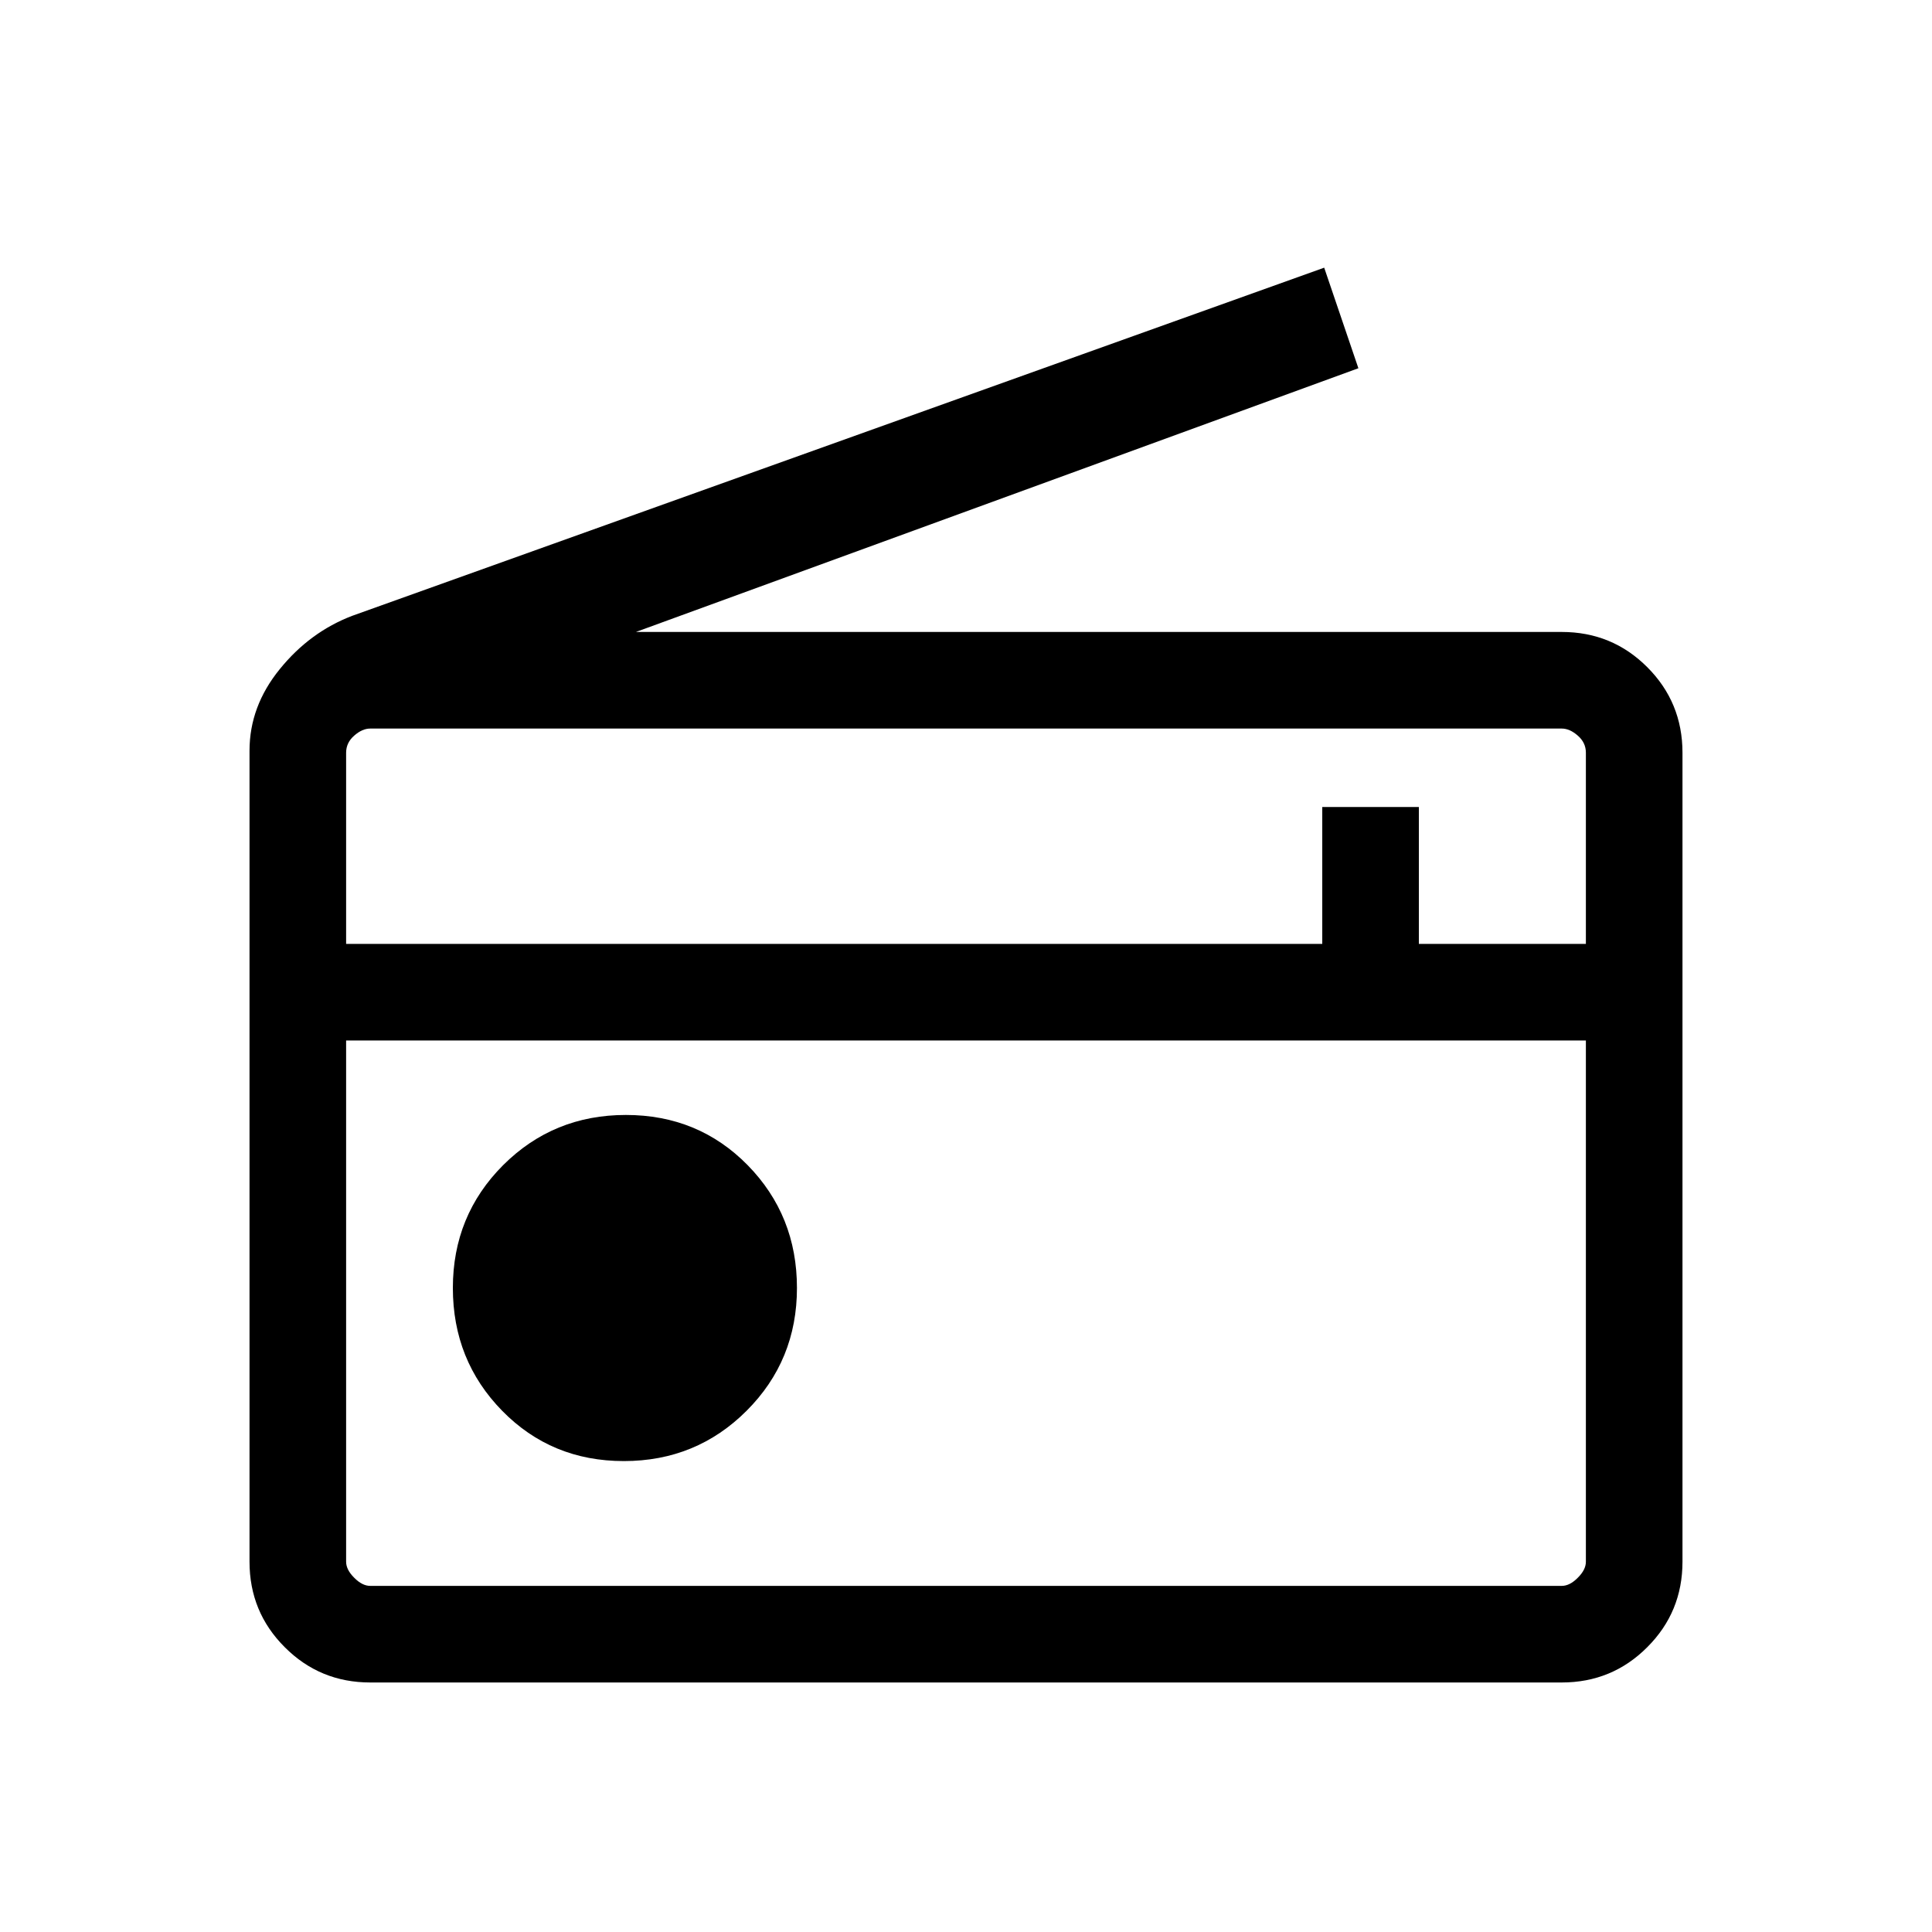 <svg xmlns="http://www.w3.org/2000/svg" height="20" width="20"><path d="M3.833 17.417q-.521 0-.885-.365-.365-.364-.365-.885V7.771q0-.459.313-.844.312-.385.75-.552l10.062-3.604.354 1.041-7.479 2.73h9.584q.521 0 .885.364.365.365.365.886v8.375q0 .521-.365.885-.364.365-.885.365Zm0-1h12.334q.083 0 .166-.084.084-.083.084-.166v-5.396H3.583v5.396q0 .083.084.166.083.084.166.084Zm2.625-1.292q.75 0 1.271-.521.521-.521.521-1.271 0-.75-.51-1.271-.511-.52-1.261-.52-.75 0-1.271.52-.52.521-.52 1.271 0 .75.51 1.271.51.521 1.26.521ZM3.583 9.771h10.105V8.354h1v1.417h1.729V7.792q0-.104-.084-.177-.083-.073-.166-.073H3.833q-.083 0-.166.073-.084.073-.084.177Zm0 6.646v-5.646 5.646Z"/></svg>